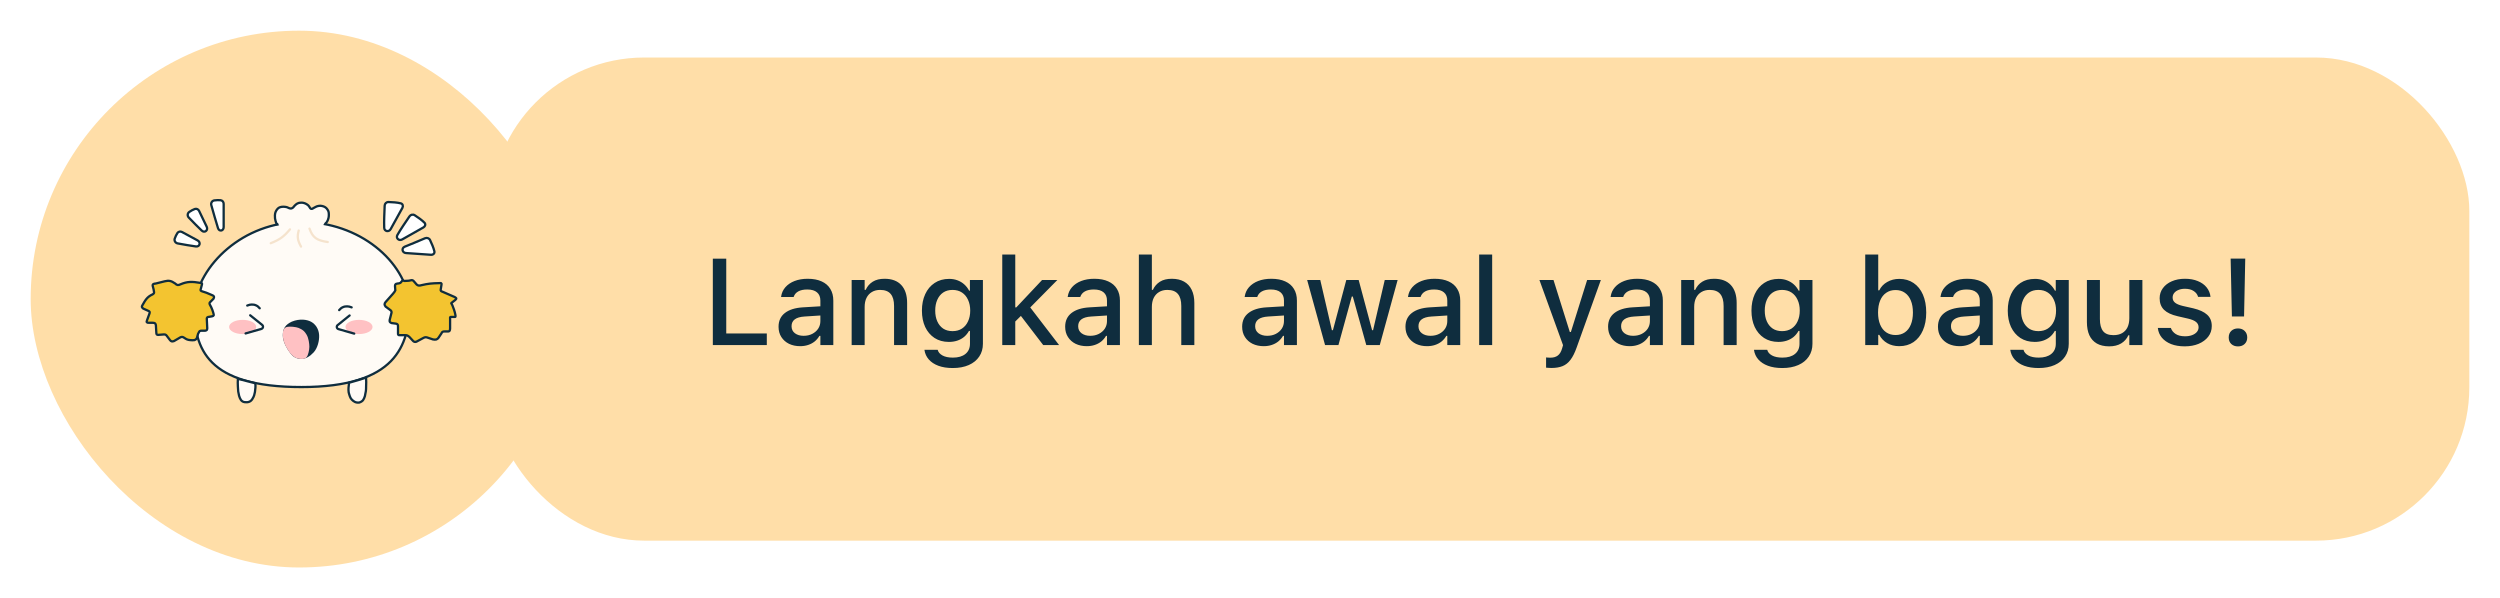 <svg width="326" height="78" viewBox="0 0 326 78" fill="none" xmlns="http://www.w3.org/2000/svg">
<g filter="url(#filter0_d_553_7372)">
<rect x="64" y="5.5" width="258" height="63" rx="20" fill="#FFDEA8"/>
<path d="M92.953 43V31.727H94.703V41.484H99.992V43H92.953ZM104.336 43.141C103.799 43.141 103.318 43.039 102.891 42.836C102.469 42.628 102.135 42.333 101.891 41.953C101.646 41.573 101.523 41.128 101.523 40.617V40.602C101.523 39.841 101.797 39.247 102.344 38.82C102.896 38.388 103.677 38.141 104.688 38.078L107.82 37.891V39.086L104.922 39.273C104.339 39.31 103.909 39.435 103.633 39.648C103.357 39.857 103.219 40.151 103.219 40.531V40.547C103.219 40.932 103.367 41.237 103.664 41.461C103.961 41.68 104.336 41.789 104.789 41.789C105.211 41.789 105.586 41.706 105.914 41.539C106.247 41.367 106.508 41.138 106.695 40.852C106.883 40.56 106.977 40.232 106.977 39.867V37.195C106.977 36.727 106.831 36.37 106.539 36.125C106.253 35.875 105.826 35.75 105.258 35.75C104.784 35.75 104.396 35.833 104.094 36C103.797 36.167 103.599 36.401 103.5 36.703L103.484 36.727H101.852L101.859 36.672C101.927 36.203 102.112 35.797 102.414 35.453C102.721 35.104 103.122 34.833 103.617 34.641C104.117 34.448 104.688 34.352 105.328 34.352C106.042 34.352 106.646 34.466 107.141 34.695C107.641 34.919 108.018 35.245 108.273 35.672C108.534 36.094 108.664 36.602 108.664 37.195V43H106.977V41.797H106.852C106.685 42.083 106.477 42.328 106.227 42.531C105.977 42.729 105.693 42.88 105.375 42.984C105.057 43.089 104.711 43.141 104.336 43.141ZM111.055 43V34.516H112.75V35.797H112.883C113.091 35.344 113.398 34.99 113.805 34.734C114.211 34.479 114.724 34.352 115.344 34.352C116.297 34.352 117.026 34.625 117.531 35.172C118.036 35.719 118.289 36.497 118.289 37.508V43H116.586V37.906C116.586 37.198 116.438 36.672 116.141 36.328C115.849 35.979 115.391 35.805 114.766 35.805C114.354 35.805 113.997 35.896 113.695 36.078C113.393 36.255 113.159 36.51 112.992 36.844C112.831 37.172 112.75 37.565 112.75 38.023V43H111.055ZM124.234 45.992C123.516 45.992 122.891 45.893 122.359 45.695C121.833 45.497 121.417 45.221 121.109 44.867C120.802 44.513 120.615 44.102 120.547 43.633L120.555 43.617H122.273L122.281 43.633C122.354 43.925 122.56 44.164 122.898 44.352C123.237 44.539 123.69 44.633 124.258 44.633C124.956 44.633 125.5 44.474 125.891 44.156C126.286 43.839 126.484 43.393 126.484 42.82V41.156H126.352C126.185 41.458 125.971 41.719 125.711 41.938C125.451 42.151 125.154 42.312 124.82 42.422C124.487 42.531 124.125 42.586 123.734 42.586C123.016 42.586 122.391 42.414 121.859 42.07C121.333 41.721 120.927 41.242 120.641 40.633C120.359 40.018 120.219 39.312 120.219 38.516V38.5C120.219 37.693 120.362 36.979 120.648 36.359C120.935 35.734 121.344 35.247 121.875 34.898C122.406 34.544 123.039 34.367 123.773 34.367C124.169 34.367 124.531 34.43 124.859 34.555C125.193 34.68 125.487 34.857 125.742 35.086C125.997 35.315 126.208 35.589 126.375 35.906H126.477V34.516H128.172V42.828C128.172 43.469 128.01 44.026 127.688 44.5C127.37 44.974 126.917 45.341 126.328 45.602C125.74 45.862 125.042 45.992 124.234 45.992ZM124.211 41.18C124.69 41.18 125.102 41.068 125.445 40.844C125.789 40.615 126.052 40.3 126.234 39.898C126.422 39.497 126.516 39.034 126.516 38.508V38.492C126.516 37.971 126.422 37.508 126.234 37.102C126.052 36.695 125.789 36.378 125.445 36.148C125.102 35.919 124.69 35.805 124.211 35.805C123.732 35.805 123.323 35.919 122.984 36.148C122.651 36.378 122.396 36.695 122.219 37.102C122.042 37.503 121.953 37.966 121.953 38.492V38.508C121.953 39.034 122.042 39.497 122.219 39.898C122.396 40.3 122.651 40.615 122.984 40.844C123.323 41.068 123.732 41.18 124.211 41.18ZM130.695 43V31.188H132.391V43H130.695ZM136.039 43L132.992 39.023L134.25 37.969L138.109 43H136.039ZM132.227 40.086L132.156 38.086H132.523L135.883 34.516H137.875L134.047 38.391L133.391 38.93L132.227 40.086ZM141.711 43.141C141.174 43.141 140.693 43.039 140.266 42.836C139.844 42.628 139.51 42.333 139.266 41.953C139.021 41.573 138.898 41.128 138.898 40.617V40.602C138.898 39.841 139.172 39.247 139.719 38.82C140.271 38.388 141.052 38.141 142.062 38.078L145.195 37.891V39.086L142.297 39.273C141.714 39.31 141.284 39.435 141.008 39.648C140.732 39.857 140.594 40.151 140.594 40.531V40.547C140.594 40.932 140.742 41.237 141.039 41.461C141.336 41.68 141.711 41.789 142.164 41.789C142.586 41.789 142.961 41.706 143.289 41.539C143.622 41.367 143.883 41.138 144.07 40.852C144.258 40.56 144.352 40.232 144.352 39.867V37.195C144.352 36.727 144.206 36.37 143.914 36.125C143.628 35.875 143.201 35.75 142.633 35.75C142.159 35.75 141.771 35.833 141.469 36C141.172 36.167 140.974 36.401 140.875 36.703L140.859 36.727H139.227L139.234 36.672C139.302 36.203 139.487 35.797 139.789 35.453C140.096 35.104 140.497 34.833 140.992 34.641C141.492 34.448 142.062 34.352 142.703 34.352C143.417 34.352 144.021 34.466 144.516 34.695C145.016 34.919 145.393 35.245 145.648 35.672C145.909 36.094 146.039 36.602 146.039 37.195V43H144.352V41.797H144.227C144.06 42.083 143.852 42.328 143.602 42.531C143.352 42.729 143.068 42.88 142.75 42.984C142.432 43.089 142.086 43.141 141.711 43.141ZM148.508 43V31.188H150.203V35.797H150.336C150.544 35.344 150.852 34.99 151.258 34.734C151.664 34.479 152.177 34.352 152.797 34.352C153.427 34.352 153.961 34.474 154.398 34.719C154.836 34.964 155.169 35.323 155.398 35.797C155.628 36.266 155.742 36.836 155.742 37.508V43H154.039V37.906C154.039 37.198 153.891 36.672 153.594 36.328C153.302 35.979 152.844 35.805 152.219 35.805C151.807 35.805 151.451 35.896 151.148 36.078C150.846 36.255 150.612 36.51 150.445 36.844C150.284 37.172 150.203 37.565 150.203 38.023V43H148.508ZM164.789 43.141C164.253 43.141 163.771 43.039 163.344 42.836C162.922 42.628 162.589 42.333 162.344 41.953C162.099 41.573 161.977 41.128 161.977 40.617V40.602C161.977 39.841 162.25 39.247 162.797 38.82C163.349 38.388 164.13 38.141 165.141 38.078L168.273 37.891V39.086L165.375 39.273C164.792 39.31 164.362 39.435 164.086 39.648C163.81 39.857 163.672 40.151 163.672 40.531V40.547C163.672 40.932 163.82 41.237 164.117 41.461C164.414 41.68 164.789 41.789 165.242 41.789C165.664 41.789 166.039 41.706 166.367 41.539C166.701 41.367 166.961 41.138 167.148 40.852C167.336 40.56 167.43 40.232 167.43 39.867V37.195C167.43 36.727 167.284 36.37 166.992 36.125C166.706 35.875 166.279 35.75 165.711 35.75C165.237 35.75 164.849 35.833 164.547 36C164.25 36.167 164.052 36.401 163.953 36.703L163.938 36.727H162.305L162.312 36.672C162.38 36.203 162.565 35.797 162.867 35.453C163.174 35.104 163.576 34.833 164.07 34.641C164.57 34.448 165.141 34.352 165.781 34.352C166.495 34.352 167.099 34.466 167.594 34.695C168.094 34.919 168.471 35.245 168.727 35.672C168.987 36.094 169.117 36.602 169.117 37.195V43H167.43V41.797H167.305C167.138 42.083 166.93 42.328 166.68 42.531C166.43 42.729 166.146 42.88 165.828 42.984C165.51 43.089 165.164 43.141 164.789 43.141ZM172.789 43L170.453 34.516H172.164L173.68 41.062H173.812L175.555 34.516H177.172L178.922 41.062H179.047L180.57 34.516H182.25L179.922 43H178.164L176.406 36.672H176.273L174.531 43H172.789ZM186.086 43.141C185.549 43.141 185.068 43.039 184.641 42.836C184.219 42.628 183.885 42.333 183.641 41.953C183.396 41.573 183.273 41.128 183.273 40.617V40.602C183.273 39.841 183.547 39.247 184.094 38.82C184.646 38.388 185.427 38.141 186.438 38.078L189.57 37.891V39.086L186.672 39.273C186.089 39.31 185.659 39.435 185.383 39.648C185.107 39.857 184.969 40.151 184.969 40.531V40.547C184.969 40.932 185.117 41.237 185.414 41.461C185.711 41.68 186.086 41.789 186.539 41.789C186.961 41.789 187.336 41.706 187.664 41.539C187.997 41.367 188.258 41.138 188.445 40.852C188.633 40.56 188.727 40.232 188.727 39.867V37.195C188.727 36.727 188.581 36.37 188.289 36.125C188.003 35.875 187.576 35.75 187.008 35.75C186.534 35.75 186.146 35.833 185.844 36C185.547 36.167 185.349 36.401 185.25 36.703L185.234 36.727H183.602L183.609 36.672C183.677 36.203 183.862 35.797 184.164 35.453C184.471 35.104 184.872 34.833 185.367 34.641C185.867 34.448 186.438 34.352 187.078 34.352C187.792 34.352 188.396 34.466 188.891 34.695C189.391 34.919 189.768 35.245 190.023 35.672C190.284 36.094 190.414 36.602 190.414 37.195V43H188.727V41.797H188.602C188.435 42.083 188.227 42.328 187.977 42.531C187.727 42.729 187.443 42.88 187.125 42.984C186.807 43.089 186.461 43.141 186.086 43.141ZM192.883 43V31.188H194.578V43H192.883ZM202.289 45.984C202.185 45.984 202.073 45.979 201.953 45.969C201.833 45.964 201.719 45.956 201.609 45.945V44.609C201.693 44.62 201.784 44.628 201.883 44.633C201.987 44.638 202.086 44.641 202.18 44.641C202.576 44.641 202.896 44.547 203.141 44.359C203.385 44.177 203.57 43.872 203.695 43.445L203.82 43.008L200.742 34.516H202.578L204.977 42.164L204.445 41.289H205.094L204.57 42.164L206.961 34.516H208.75L205.594 43.32C205.354 43.997 205.089 44.529 204.797 44.914C204.505 45.305 204.159 45.581 203.758 45.742C203.357 45.904 202.867 45.984 202.289 45.984ZM212.508 43.141C211.971 43.141 211.49 43.039 211.062 42.836C210.641 42.628 210.307 42.333 210.062 41.953C209.818 41.573 209.695 41.128 209.695 40.617V40.602C209.695 39.841 209.969 39.247 210.516 38.82C211.068 38.388 211.849 38.141 212.859 38.078L215.992 37.891V39.086L213.094 39.273C212.51 39.31 212.081 39.435 211.805 39.648C211.529 39.857 211.391 40.151 211.391 40.531V40.547C211.391 40.932 211.539 41.237 211.836 41.461C212.133 41.68 212.508 41.789 212.961 41.789C213.383 41.789 213.758 41.706 214.086 41.539C214.419 41.367 214.68 41.138 214.867 40.852C215.055 40.56 215.148 40.232 215.148 39.867V37.195C215.148 36.727 215.003 36.37 214.711 36.125C214.424 35.875 213.997 35.75 213.43 35.75C212.956 35.75 212.568 35.833 212.266 36C211.969 36.167 211.771 36.401 211.672 36.703L211.656 36.727H210.023L210.031 36.672C210.099 36.203 210.284 35.797 210.586 35.453C210.893 35.104 211.294 34.833 211.789 34.641C212.289 34.448 212.859 34.352 213.5 34.352C214.214 34.352 214.818 34.466 215.312 34.695C215.812 34.919 216.19 35.245 216.445 35.672C216.706 36.094 216.836 36.602 216.836 37.195V43H215.148V41.797H215.023C214.857 42.083 214.648 42.328 214.398 42.531C214.148 42.729 213.865 42.88 213.547 42.984C213.229 43.089 212.883 43.141 212.508 43.141ZM219.227 43V34.516H220.922V35.797H221.055C221.263 35.344 221.57 34.99 221.977 34.734C222.383 34.479 222.896 34.352 223.516 34.352C224.469 34.352 225.198 34.625 225.703 35.172C226.208 35.719 226.461 36.497 226.461 37.508V43H224.758V37.906C224.758 37.198 224.609 36.672 224.312 36.328C224.021 35.979 223.562 35.805 222.938 35.805C222.526 35.805 222.169 35.896 221.867 36.078C221.565 36.255 221.331 36.51 221.164 36.844C221.003 37.172 220.922 37.565 220.922 38.023V43H219.227ZM232.406 45.992C231.688 45.992 231.062 45.893 230.531 45.695C230.005 45.497 229.589 45.221 229.281 44.867C228.974 44.513 228.786 44.102 228.719 43.633L228.727 43.617H230.445L230.453 43.633C230.526 43.925 230.732 44.164 231.07 44.352C231.409 44.539 231.862 44.633 232.43 44.633C233.128 44.633 233.672 44.474 234.062 44.156C234.458 43.839 234.656 43.393 234.656 42.82V41.156H234.523C234.357 41.458 234.143 41.719 233.883 41.938C233.622 42.151 233.326 42.312 232.992 42.422C232.659 42.531 232.297 42.586 231.906 42.586C231.188 42.586 230.562 42.414 230.031 42.07C229.505 41.721 229.099 41.242 228.812 40.633C228.531 40.018 228.391 39.312 228.391 38.516V38.5C228.391 37.693 228.534 36.979 228.82 36.359C229.107 35.734 229.516 35.247 230.047 34.898C230.578 34.544 231.211 34.367 231.945 34.367C232.341 34.367 232.703 34.43 233.031 34.555C233.365 34.68 233.659 34.857 233.914 35.086C234.169 35.315 234.38 35.589 234.547 35.906H234.648V34.516H236.344V42.828C236.344 43.469 236.182 44.026 235.859 44.5C235.542 44.974 235.089 45.341 234.5 45.602C233.911 45.862 233.214 45.992 232.406 45.992ZM232.383 41.18C232.862 41.18 233.273 41.068 233.617 40.844C233.961 40.615 234.224 40.3 234.406 39.898C234.594 39.497 234.688 39.034 234.688 38.508V38.492C234.688 37.971 234.594 37.508 234.406 37.102C234.224 36.695 233.961 36.378 233.617 36.148C233.273 35.919 232.862 35.805 232.383 35.805C231.904 35.805 231.495 35.919 231.156 36.148C230.823 36.378 230.568 36.695 230.391 37.102C230.214 37.503 230.125 37.966 230.125 38.492V38.508C230.125 39.034 230.214 39.497 230.391 39.898C230.568 40.3 230.823 40.615 231.156 40.844C231.495 41.068 231.904 41.18 232.383 41.18ZM247.664 43.141C247.07 43.141 246.549 43.01 246.102 42.75C245.654 42.49 245.305 42.128 245.055 41.664H244.922V43H243.227V31.188H244.922V35.859H245.055C245.279 35.401 245.622 35.039 246.086 34.773C246.555 34.503 247.081 34.367 247.664 34.367C248.383 34.367 249.005 34.547 249.531 34.906C250.057 35.26 250.464 35.766 250.75 36.422C251.036 37.078 251.18 37.854 251.18 38.75V38.766C251.18 39.656 251.034 40.43 250.742 41.086C250.456 41.742 250.049 42.25 249.523 42.609C248.997 42.964 248.378 43.141 247.664 43.141ZM247.18 41.688C247.654 41.688 248.06 41.57 248.398 41.336C248.737 41.102 248.995 40.766 249.172 40.328C249.354 39.891 249.445 39.37 249.445 38.766V38.75C249.445 38.141 249.354 37.62 249.172 37.188C248.995 36.75 248.737 36.414 248.398 36.18C248.06 35.94 247.654 35.82 247.18 35.82C246.711 35.82 246.305 35.94 245.961 36.18C245.617 36.414 245.354 36.75 245.172 37.188C244.99 37.625 244.898 38.146 244.898 38.75V38.766C244.898 39.365 244.99 39.885 245.172 40.328C245.354 40.766 245.617 41.102 245.961 41.336C246.305 41.57 246.711 41.688 247.18 41.688ZM255.523 43.141C254.987 43.141 254.505 43.039 254.078 42.836C253.656 42.628 253.323 42.333 253.078 41.953C252.833 41.573 252.711 41.128 252.711 40.617V40.602C252.711 39.841 252.984 39.247 253.531 38.82C254.083 38.388 254.865 38.141 255.875 38.078L259.008 37.891V39.086L256.109 39.273C255.526 39.31 255.096 39.435 254.82 39.648C254.544 39.857 254.406 40.151 254.406 40.531V40.547C254.406 40.932 254.555 41.237 254.852 41.461C255.148 41.68 255.523 41.789 255.977 41.789C256.398 41.789 256.773 41.706 257.102 41.539C257.435 41.367 257.695 41.138 257.883 40.852C258.07 40.56 258.164 40.232 258.164 39.867V37.195C258.164 36.727 258.018 36.37 257.727 36.125C257.44 35.875 257.013 35.75 256.445 35.75C255.971 35.75 255.583 35.833 255.281 36C254.984 36.167 254.786 36.401 254.688 36.703L254.672 36.727H253.039L253.047 36.672C253.115 36.203 253.299 35.797 253.602 35.453C253.909 35.104 254.31 34.833 254.805 34.641C255.305 34.448 255.875 34.352 256.516 34.352C257.229 34.352 257.833 34.466 258.328 34.695C258.828 34.919 259.206 35.245 259.461 35.672C259.721 36.094 259.852 36.602 259.852 37.195V43H258.164V41.797H258.039C257.872 42.083 257.664 42.328 257.414 42.531C257.164 42.729 256.88 42.88 256.562 42.984C256.245 43.089 255.898 43.141 255.523 43.141ZM265.828 45.992C265.109 45.992 264.484 45.893 263.953 45.695C263.427 45.497 263.01 45.221 262.703 44.867C262.396 44.513 262.208 44.102 262.141 43.633L262.148 43.617H263.867L263.875 43.633C263.948 43.925 264.154 44.164 264.492 44.352C264.831 44.539 265.284 44.633 265.852 44.633C266.549 44.633 267.094 44.474 267.484 44.156C267.88 43.839 268.078 43.393 268.078 42.82V41.156H267.945C267.779 41.458 267.565 41.719 267.305 41.938C267.044 42.151 266.747 42.312 266.414 42.422C266.081 42.531 265.719 42.586 265.328 42.586C264.609 42.586 263.984 42.414 263.453 42.07C262.927 41.721 262.521 41.242 262.234 40.633C261.953 40.018 261.812 39.312 261.812 38.516V38.5C261.812 37.693 261.956 36.979 262.242 36.359C262.529 35.734 262.938 35.247 263.469 34.898C264 34.544 264.633 34.367 265.367 34.367C265.763 34.367 266.125 34.43 266.453 34.555C266.786 34.68 267.081 34.857 267.336 35.086C267.591 35.315 267.802 35.589 267.969 35.906H268.07V34.516H269.766V42.828C269.766 43.469 269.604 44.026 269.281 44.5C268.964 44.974 268.51 45.341 267.922 45.602C267.333 45.862 266.635 45.992 265.828 45.992ZM265.805 41.18C266.284 41.18 266.695 41.068 267.039 40.844C267.383 40.615 267.646 40.3 267.828 39.898C268.016 39.497 268.109 39.034 268.109 38.508V38.492C268.109 37.971 268.016 37.508 267.828 37.102C267.646 36.695 267.383 36.378 267.039 36.148C266.695 35.919 266.284 35.805 265.805 35.805C265.326 35.805 264.917 35.919 264.578 36.148C264.245 36.378 263.99 36.695 263.812 37.102C263.635 37.503 263.547 37.966 263.547 38.492V38.508C263.547 39.034 263.635 39.497 263.812 39.898C263.99 40.3 264.245 40.615 264.578 40.844C264.917 41.068 265.326 41.18 265.805 41.18ZM275.039 43.164C274.404 43.164 273.867 43.042 273.43 42.797C272.997 42.547 272.672 42.188 272.453 41.719C272.24 41.245 272.133 40.675 272.133 40.008V34.516H273.828V39.609C273.828 40.307 273.966 40.831 274.242 41.18C274.518 41.529 274.969 41.703 275.594 41.703C276.042 41.703 276.419 41.615 276.727 41.438C277.039 41.255 277.273 41 277.43 40.672C277.586 40.339 277.664 39.945 277.664 39.492V34.516H279.367V43H277.664V41.719H277.539C277.336 42.172 277.023 42.526 276.602 42.781C276.18 43.036 275.659 43.164 275.039 43.164ZM284.891 43.164C284.208 43.164 283.615 43.065 283.109 42.867C282.604 42.664 282.203 42.385 281.906 42.031C281.609 41.672 281.435 41.255 281.383 40.781V40.766H283.086V40.781C283.195 41.099 283.404 41.357 283.711 41.555C284.018 41.753 284.424 41.852 284.93 41.852C285.279 41.852 285.583 41.802 285.844 41.703C286.109 41.604 286.318 41.466 286.469 41.289C286.62 41.112 286.695 40.909 286.695 40.68V40.664C286.695 40.398 286.589 40.175 286.375 39.992C286.161 39.81 285.81 39.661 285.32 39.547L283.961 39.234C283.164 39.052 282.573 38.773 282.188 38.398C281.807 38.018 281.617 37.518 281.617 36.898V36.891C281.617 36.396 281.758 35.958 282.039 35.578C282.32 35.193 282.708 34.893 283.203 34.68C283.703 34.461 284.273 34.352 284.914 34.352C285.56 34.352 286.122 34.453 286.602 34.656C287.086 34.854 287.469 35.13 287.75 35.484C288.031 35.833 288.198 36.24 288.25 36.703V36.711H286.625V36.695C286.547 36.398 286.359 36.151 286.062 35.953C285.771 35.755 285.385 35.656 284.906 35.656C284.599 35.656 284.326 35.706 284.086 35.805C283.846 35.898 283.656 36.031 283.516 36.203C283.38 36.37 283.312 36.568 283.312 36.797V36.812C283.312 37.078 283.417 37.297 283.625 37.469C283.833 37.641 284.174 37.784 284.648 37.898L286 38.203C286.812 38.396 287.417 38.675 287.812 39.039C288.214 39.404 288.414 39.893 288.414 40.508V40.523C288.414 41.044 288.26 41.505 287.953 41.906C287.646 42.302 287.227 42.612 286.695 42.836C286.169 43.055 285.568 43.164 284.891 43.164ZM291.039 39.266L290.875 31.719H292.781L292.625 39.266H291.039ZM291.836 43.172C291.471 43.172 291.177 43.065 290.953 42.852C290.734 42.638 290.625 42.357 290.625 42.008C290.625 41.654 290.734 41.37 290.953 41.156C291.177 40.938 291.471 40.828 291.836 40.828C292.195 40.828 292.484 40.938 292.703 41.156C292.927 41.37 293.039 41.654 293.039 42.008C293.039 42.357 292.927 42.638 292.703 42.852C292.484 43.065 292.195 43.172 291.836 43.172Z" fill="#0F2D3E"/>
<rect x="4" y="2" width="70" height="70" rx="35" fill="#FFDEA8"/>
<path d="M38.374 43.892C38.158 43.714 37.502 43.144 37.448 42.145C37.394 41.147 37.56 40.969 37.665 40.791C37.769 40.612 38.164 40.286 38.855 40.197C39.394 40.177 39.707 40.212 40.088 40.333C40.261 40.388 40.429 40.464 40.569 40.579C41.07 40.991 41.188 41.582 41.139 42.252C41.067 43.239 40.49 43.724 40.021 44.011C39.246 44.486 38.59 44.071 38.374 43.892Z" fill="#212121"/>
<path d="M32.651 39.139V39.139C33.481 39.815 33.199 41.147 32.166 41.428L32.062 41.456" stroke="#0F2D3E" stroke-width="3" stroke-linecap="round"/>
<path d="M45.563 39.139V39.139C44.734 39.815 45.016 41.147 46.048 41.428L46.153 41.456" stroke="#0F2D3E" stroke-width="3" stroke-linecap="round"/>
<path d="M39.3 26.942C46.88 26.942 52.869 32.065 53.407 37.598C53.407 40.377 52.942 43.082 50.97 45.097C48.995 47.114 45.48 48.472 39.3 48.472C33.116 48.472 29.631 47.211 27.688 45.291C25.748 43.376 25.312 40.771 25.311 37.991C25.862 32.554 31.729 26.942 39.3 26.942Z" fill="#FFFBF6" stroke="#0F2D3E" stroke-width="0.3" stroke-linejoin="round"/>
<path d="M35.933 26.815L36.078 27.243L37.196 27.029L38.747 26.922H39.396L40.73 26.97L42.45 27.148L42.63 26.922C42.701 26.821 42.729 26.752 42.774 26.625C42.831 26.483 42.851 26.393 42.87 26.221C42.88 26.064 42.888 25.978 42.87 25.782C42.861 25.688 42.851 25.632 42.81 25.52C42.75 25.398 42.708 25.331 42.618 25.211C42.538 25.12 42.486 25.072 42.365 24.997C42.23 24.931 42.159 24.892 41.969 24.855C41.795 24.827 41.698 24.82 41.524 24.855C41.395 24.877 41.325 24.905 41.199 24.962L40.887 25.128L40.749 25.211C40.651 25.271 40.522 25.246 40.454 25.152L40.31 24.926C40.257 24.846 40.219 24.804 40.141 24.736C39.995 24.63 39.916 24.567 39.721 24.498C39.636 24.467 39.588 24.451 39.492 24.439C39.346 24.425 39.265 24.421 39.119 24.439C39.011 24.456 38.951 24.456 38.843 24.51C38.737 24.556 38.679 24.59 38.578 24.676C38.447 24.79 38.375 24.862 38.254 25.021C38.12 25.187 37.889 25.239 37.698 25.144L37.617 25.104C37.448 25.011 37.34 24.992 37.172 24.973C36.998 24.955 36.901 24.951 36.727 24.973C36.451 25.025 36.289 25.078 36.078 25.377C35.942 25.601 35.874 25.724 35.849 26.078C35.843 26.398 35.86 26.561 35.933 26.815Z" fill="#FFFBF6" stroke="#0F2D3E" stroke-width="0.3"/>
<path d="M32.242 37.844C32.459 37.748 32.675 37.713 32.819 37.713C33.057 37.725 33.156 37.718 33.385 37.82C33.613 37.922 33.652 37.982 33.865 38.2" stroke="#0F2D3E" stroke-width="0.3" stroke-linecap="round"/>
<path d="M45.852 38.081C45.636 37.986 45.419 37.951 45.275 37.951C45.037 37.963 44.938 37.956 44.71 38.058C44.481 38.16 44.443 38.22 44.229 38.438" stroke="#0F2D3E" stroke-width="0.3" stroke-linecap="round"/>
<path d="M47.738 48.444C47.762 47.975 47.757 47.712 47.738 47.244C46.913 47.512 46.423 47.657 45.519 47.909C45.464 48.37 45.407 48.737 45.466 49.157C45.566 49.556 45.667 49.894 45.863 50.096C46.139 50.381 46.416 50.547 46.861 50.488C47.342 50.322 47.437 50.082 47.582 49.656C47.709 49.112 47.741 48.848 47.738 48.444Z" fill="#FFFBF6" stroke="#0F2D3E" stroke-width="0.3" stroke-linecap="round"/>
<path d="M31.02 48.396C30.997 47.927 31.001 47.867 31.02 47.398L33.292 47.98C33.348 48.441 33.292 48.681 33.244 49.121C33.16 49.466 33.172 49.608 32.896 50.048C32.679 50.393 32.343 50.5 31.898 50.44C31.453 50.381 31.297 50.001 31.176 49.608C31.05 49.065 31.054 49.062 31.02 48.396Z" fill="#FFFBF6" stroke="#0F2D3E" stroke-width="0.3" stroke-linecap="round"/>
<path d="M37.376 41.718C37.399 41.043 37.555 40.736 38.254 40.399C39.127 40.046 39.925 40.173 40.334 40.399C40.742 40.624 41.079 41.088 41.115 41.718C41.151 42.347 40.935 43.167 40.538 43.607C40.111 44.08 39.576 44.403 39.047 44.285C38.518 44.166 38.413 43.94 38.169 43.631C37.926 43.322 37.353 42.393 37.376 41.718Z" fill="#0F2D3E" stroke="#0F2D3E" stroke-linecap="round"/>
<ellipse cx="31.641" cy="40.636" rx="1.767" ry="0.927" fill="#FFC1C3"/>
<ellipse cx="46.814" cy="40.636" rx="1.767" ry="0.927" fill="#FFC1C3"/>
<path d="M32.627 39.115L34.184 40.369C34.374 40.521 34.313 40.824 34.079 40.891L32.026 41.48" stroke="#0F2D3E" stroke-width="0.3" stroke-linecap="round"/>
<path d="M45.587 39.139L44.03 40.393C43.841 40.545 43.902 40.848 44.136 40.915L46.189 41.504" stroke="#0F2D3E" stroke-width="0.3" stroke-linecap="round"/>
<path d="M40.358 27.814C40.778 28.987 41.312 29.357 42.738 29.561" stroke="#F5E3CD" stroke-width="0.3" stroke-linecap="round"/>
<path d="M38.951 28.064C38.733 28.862 38.795 29.321 39.252 30.155" stroke="#F5E3CD" stroke-width="0.3" stroke-linecap="round"/>
<path d="M37.809 27.909C37.017 28.866 36.464 29.253 35.308 29.715" stroke="#F5E3CD" stroke-width="0.3" stroke-linecap="round"/>
<path d="M37.448 42.252C37.316 41.742 37.388 41.242 37.448 41.159C37.508 41.076 37.953 41.1 37.953 41.1C37.953 41.1 38.295 41.109 38.506 41.159C38.711 41.208 38.831 41.242 39.011 41.349C39.264 41.501 39.324 41.539 39.54 41.884C39.757 42.229 39.841 42.894 39.841 43.227C39.841 43.56 39.684 44.202 39.576 44.273C39.468 44.344 39.035 44.32 38.759 44.202C38.482 44.083 38.17 43.667 38.049 43.489C37.929 43.31 37.581 42.764 37.448 42.252Z" fill="#FFC1C3" stroke="#FFC1C3" stroke-linecap="round"/>
<path d="M23.738 28.256L25.767 29.351C26.219 29.595 26.054 30.203 25.545 30.137C24.799 30.041 24.034 29.895 23.172 29.742C22.875 29.689 22.686 29.388 22.789 29.105C22.891 28.823 22.996 28.602 23.137 28.386C23.268 28.189 23.53 28.144 23.738 28.256Z" fill="white" stroke="#0F2D3E" stroke-width="0.3" stroke-linecap="round"/>
<path d="M52.474 25.105L50.938 27.882C50.708 28.296 50.118 28.181 50.101 27.707C50.067 26.806 50.119 25.887 50.16 24.82C50.17 24.552 50.39 24.337 50.66 24.344C51.177 24.358 51.8 24.399 52.261 24.517C52.52 24.583 52.603 24.872 52.474 25.105Z" fill="white" stroke="#0F2D3E" stroke-width="0.3" stroke-linecap="round"/>
<path d="M55.221 27.651L52.444 29.223C52.029 29.458 51.585 29.055 51.821 28.642C52.269 27.856 52.799 27.101 53.398 26.213C53.549 25.989 53.85 25.92 54.077 26.066C54.511 26.345 55.02 26.703 55.35 27.041C55.536 27.231 55.454 27.52 55.221 27.651Z" fill="white" stroke="#0F2D3E" stroke-width="0.3" stroke-linecap="round"/>
<path d="M56.202 31.223L52.941 30.998C52.441 30.963 52.32 30.359 52.781 30.167C53.593 29.829 54.506 29.476 55.421 29.071C55.668 28.962 55.962 29.061 56.079 29.304C56.298 29.761 56.539 30.32 56.644 30.775C56.704 31.039 56.475 31.242 56.202 31.223Z" fill="white" stroke="#0F2D3E" stroke-width="0.3" stroke-linecap="round"/>
<path d="M25.962 25.501L26.956 27.57C27.177 28.03 26.683 28.423 26.309 28.073C25.761 27.561 25.227 26.998 24.619 26.372C24.41 26.157 24.434 25.804 24.684 25.636C24.935 25.467 25.151 25.348 25.394 25.256C25.617 25.171 25.86 25.288 25.962 25.501Z" fill="white" stroke="#0F2D3E" stroke-width="0.3" stroke-linecap="round"/>
<path d="M29.166 24.576L29.166 27.609C29.166 28.125 28.586 28.243 28.427 27.751C28.116 26.795 27.846 25.738 27.556 24.761C27.471 24.474 27.651 24.172 27.949 24.133C28.254 24.093 28.505 24.083 28.768 24.11C29.002 24.134 29.166 24.343 29.166 24.576Z" fill="white" stroke="#0F2D3E" stroke-width="0.3" stroke-linecap="round"/>
<path d="M23.538 35.075C24.43 34.697 25.025 34.699 26.171 34.897C26.35 34.915 26.366 34.964 26.339 35.075L26.171 35.728C26.103 35.867 26.155 35.93 26.424 36.014C26.732 36.091 27.026 36.209 27.662 36.489C27.93 36.595 27.977 36.694 27.842 36.952L27.457 37.344C27.305 37.475 27.288 37.557 27.361 37.713C27.627 38.159 27.801 38.699 27.842 38.901C27.883 39.103 27.93 39.176 27.662 39.246L27.253 39.317C27.039 39.334 26.988 39.392 26.965 39.543L27.025 40.791L27.024 40.8C27.016 40.977 27.012 41.079 26.76 41.124H26.255C26.068 41.134 26.007 41.183 25.943 41.314C25.852 41.445 25.8 41.566 25.702 41.979C25.653 42.186 25.566 42.257 25.366 42.348C25.148 42.376 25.022 42.377 24.788 42.348C24.497 42.321 24.328 42.264 24.007 42.039C23.823 41.919 23.721 41.909 23.538 41.979L22.684 42.478C22.447 42.553 22.328 42.546 22.168 42.348L21.711 41.742C21.606 41.636 21.532 41.605 21.362 41.611L20.605 41.67C20.452 41.657 20.404 41.609 20.388 41.444L20.328 40.41C20.283 40.193 20.233 40.09 19.907 40.09H19.414C19.179 40.1 19.054 40.03 19.162 39.793L19.486 38.901C19.551 38.714 19.565 38.615 19.306 38.521L18.669 38.236C18.506 38.091 18.459 38.01 18.537 37.867C18.951 37.14 19.168 36.714 19.907 36.382C20.084 36.268 20.121 36.188 20.076 36.014C20.058 35.839 20.02 35.67 19.907 35.253C19.895 35.072 19.959 34.998 20.328 34.968L21.47 34.683C21.995 34.561 22.294 34.584 22.841 34.968C23.086 35.215 23.242 35.216 23.538 35.075Z" fill="#F3C430" stroke="#0F2D3E" stroke-width="0.3"/>
<path d="M50.288 37.38L51.25 36.299C51.441 36.076 51.493 35.989 51.551 35.859C51.537 35.485 51.419 35.11 51.659 35.015C51.899 34.92 52.136 35.036 52.332 34.754C52.438 34.584 52.528 34.558 52.741 34.635C53.041 34.607 53.27 34.635 53.51 34.564C53.751 34.492 53.853 34.54 53.979 34.694L54.34 35.11C54.531 35.269 54.682 35.267 54.989 35.182C55.83 34.981 56.337 34.938 57.273 34.92C57.525 34.888 57.606 34.916 57.574 35.098L57.478 35.704C57.424 35.945 57.478 35.954 57.803 36.085C58.127 36.215 59.197 36.691 59.197 36.691C59.488 36.825 59.611 36.906 59.377 37.107L58.861 37.511C58.79 37.562 58.861 37.511 58.993 37.82C59.125 38.129 59.317 38.669 59.377 39.032C59.438 39.394 59.39 39.315 59.257 39.329H58.861C58.637 39.317 58.692 39.377 58.692 39.578V40.838C58.674 41.109 58.632 41.201 58.476 41.218H57.995C57.753 41.223 57.648 41.26 57.574 41.456L57.177 42.05C56.995 42.279 56.842 42.329 56.468 42.264L55.831 42.05C55.573 41.953 55.443 41.949 55.242 42.05L54.292 42.561C54.092 42.616 54.01 42.58 53.883 42.478L53.378 41.931C53.175 41.756 53.052 41.693 52.801 41.706H52.104C51.929 41.719 51.894 41.653 51.899 41.456V40.577C51.903 40.347 51.856 40.261 51.659 40.208L51.058 40.125C50.84 40.042 50.773 39.96 50.817 39.709L51.058 38.759C51.061 38.595 51.017 38.525 50.889 38.426L50.288 37.986C50.109 37.749 50.092 37.617 50.288 37.38Z" fill="#F3C430" stroke="#0F2D3E" stroke-width="0.3"/>
<path d="M36.562 27.561C36.434 27.57 36.327 27.293 36.119 26.683C38.26 26.189 40.367 26.256 42.546 26.573C42.537 26.796 42.225 27.112 42.07 27.561H36.562Z" fill="#FFFBF6"/>
</g>
<defs>
<filter id="filter0_d_553_7372" x="0" y="0" width="326" height="78" filterUnits="userSpaceOnUse" color-interpolation-filters="sRGB">
<feFlood flood-opacity="0" result="BackgroundImageFix"/>
<feColorMatrix in="SourceAlpha" type="matrix" values="0 0 0 0 0 0 0 0 0 0 0 0 0 0 0 0 0 0 127 0" result="hardAlpha"/>
<feOffset dy="2"/>
<feGaussianBlur stdDeviation="2"/>
<feComposite in2="hardAlpha" operator="out"/>
<feColorMatrix type="matrix" values="0 0 0 0 0 0 0 0 0 0 0 0 0 0 0 0 0 0 0.25 0"/>
<feBlend mode="normal" in2="BackgroundImageFix" result="effect1_dropShadow_553_7372"/>
<feBlend mode="normal" in="SourceGraphic" in2="effect1_dropShadow_553_7372" result="shape"/>
</filter>
</defs>
</svg>
